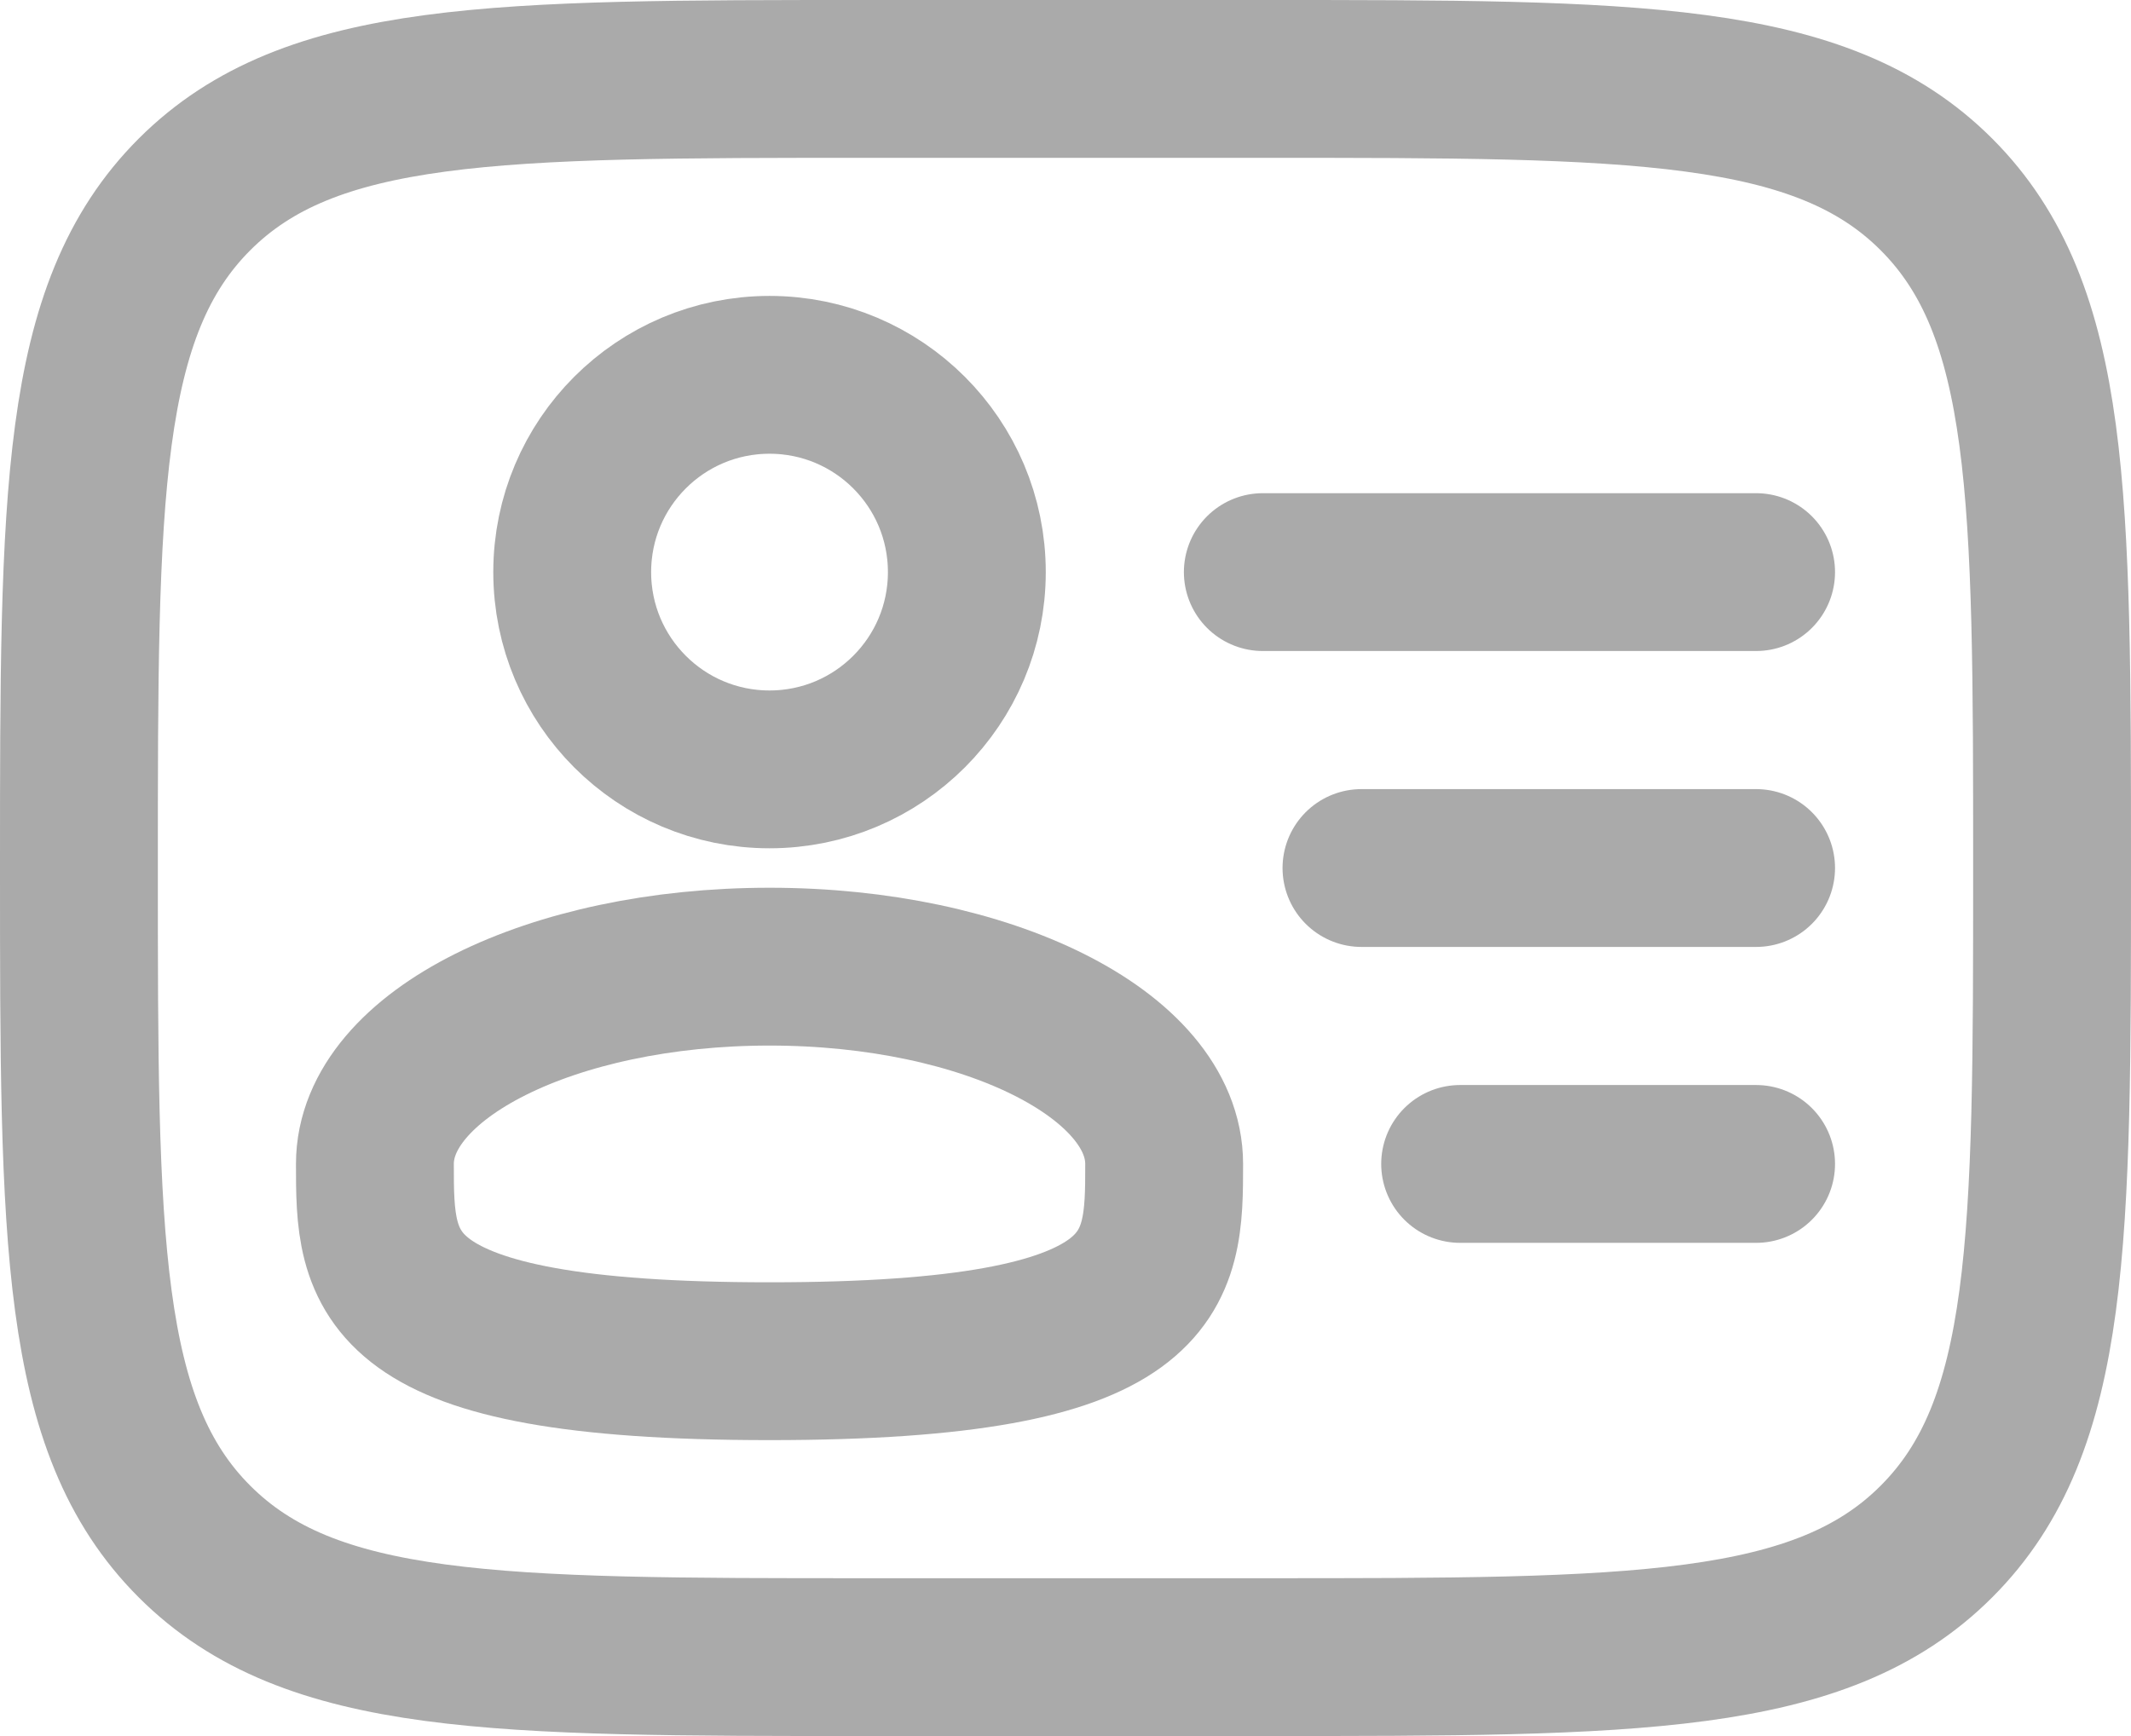 <svg width="27" height="22" viewBox="0 0 27 22" fill="none" xmlns="http://www.w3.org/2000/svg">
<path d="M9.75 9.75C11.131 9.75 12.25 8.631 12.25 7.25C12.25 5.869 11.131 4.75 9.75 4.75C8.369 4.75 7.25 5.869 7.25 7.25C7.25 8.631 8.369 9.75 9.75 9.75Z" stroke="#AAAAAA" stroke-width="2"/>
<path d="M14.75 14.75C14.75 16.131 14.75 17.25 9.75 17.25C4.75 17.25 4.75 16.131 4.75 14.75C4.75 13.369 6.989 12.25 9.75 12.25C12.511 12.25 14.75 13.369 14.75 14.75Z" stroke="#AAAAAA" stroke-width="2"/>
<path d="M1 11C1 6.286 1 3.929 2.464 2.464C3.929 1 6.286 1 11 1H16C20.714 1 23.071 1 24.535 2.464C26 3.929 26 6.286 26 11C26 15.714 26 18.071 24.535 19.535C23.071 21 20.714 21 16 21H11C6.286 21 3.929 21 2.464 19.535C1 18.071 1 15.714 1 11Z" stroke="#AAAAAA" stroke-width="2"/>
<path d="M22.25 11H17.25" stroke="#AAAAAA" stroke-width="2" stroke-linecap="round"/>
<path d="M22.25 7.25H16" stroke="#AAAAAA" stroke-width="2" stroke-linecap="round"/>
<path d="M22.25 14.75H18.5" stroke="#AAAAAA" stroke-width="2" stroke-linecap="round"/>
</svg>
